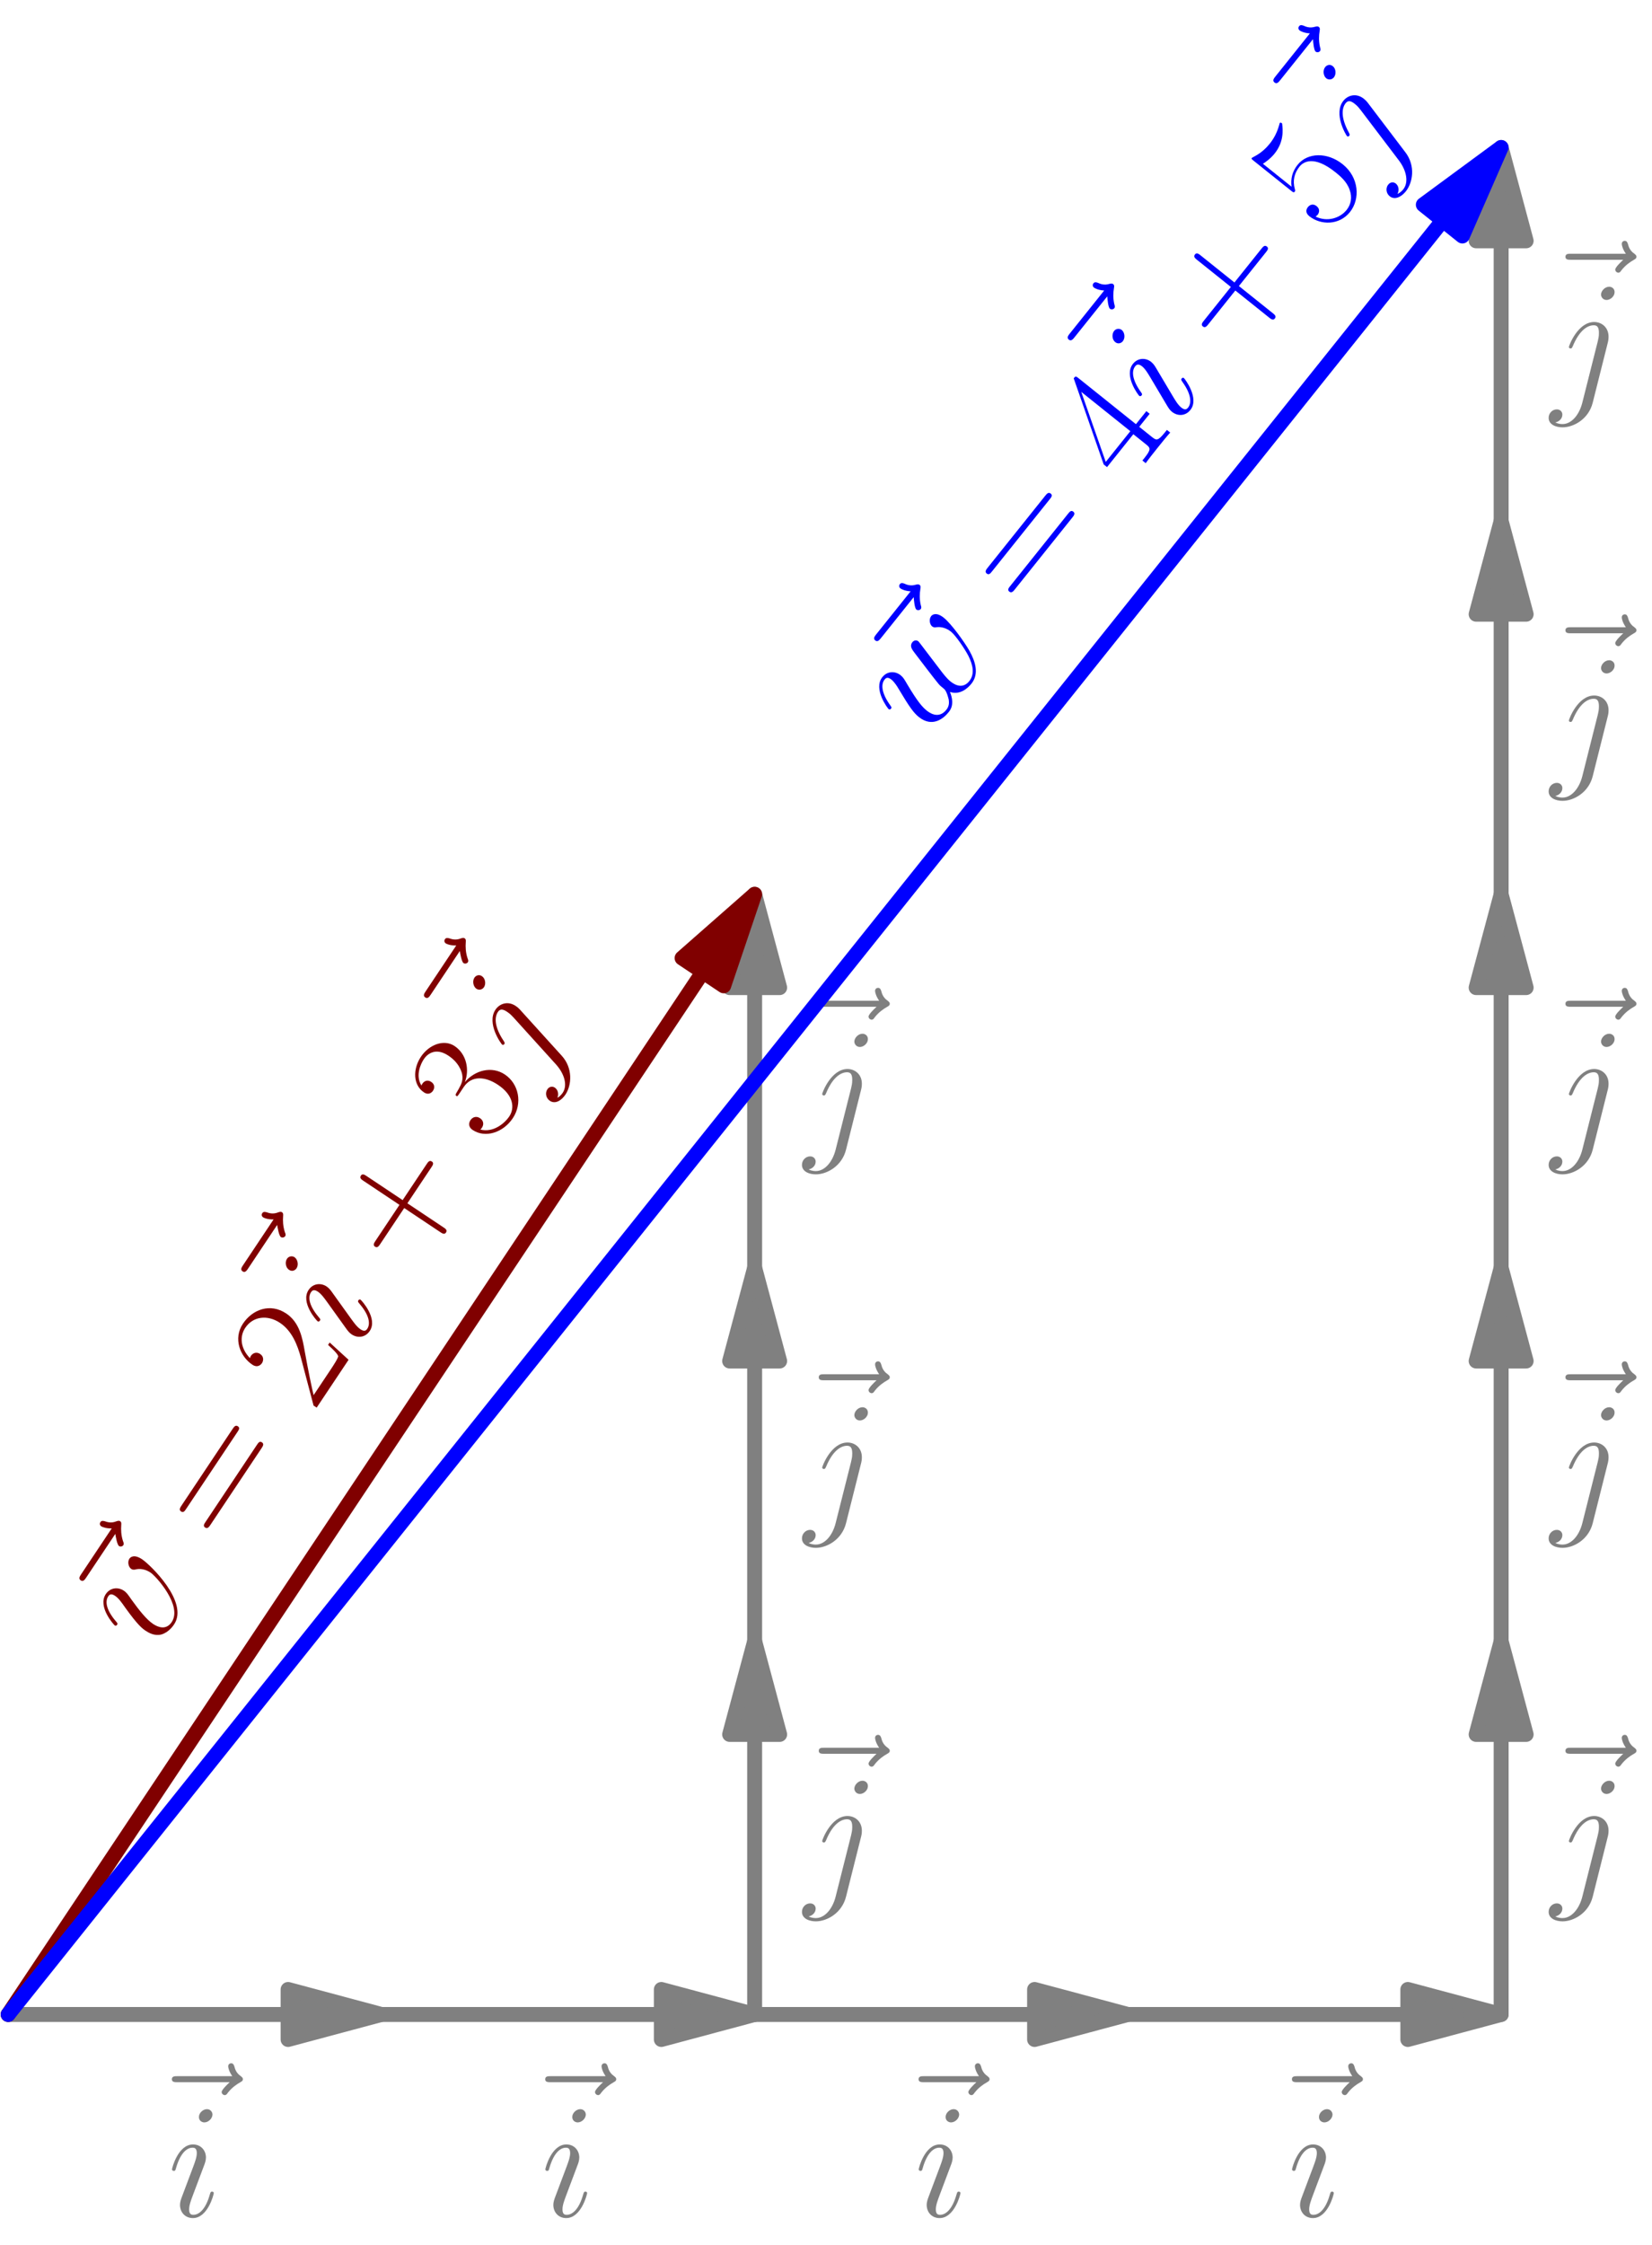 <?xml version='1.0' encoding='UTF-8'?>
<!-- This file was generated by dvisvgm 1.15.1 -->
<svg height='340.757pt' version='1.1' viewBox='56.621 54.06 250.857 340.757' width='250.857pt' xmlns='http://www.w3.org/2000/svg' xmlns:xlink='http://www.w3.org/1999/xlink'>
<defs>
<path d='M7.015 -3.545C7.015 -3.668 6.916 -3.768 6.767 -3.768C6.544 -3.768 6.519 -3.693 6.395 -3.272C5.751 -1.016 4.734 -0.248 3.916 -0.248C3.619 -0.248 3.272 -0.322 3.272 -1.066C3.272 -1.735 3.569 -2.479 3.842 -3.222L5.577 -7.833C5.651 -8.031 5.825 -8.477 5.825 -8.948C5.825 -9.989 5.081 -10.931 3.867 -10.931C1.586 -10.931 0.669 -7.337 0.669 -7.139C0.669 -7.04 0.768 -6.916 0.942 -6.916C1.165 -6.916 1.19 -7.015 1.289 -7.362C1.884 -9.444 2.826 -10.435 3.792 -10.435C4.016 -10.435 4.437 -10.411 4.437 -9.617C4.437 -8.973 4.115 -8.155 3.916 -7.61L2.181 -2.999C2.033 -2.603 1.884 -2.206 1.884 -1.76C1.884 -0.644 2.652 0.248 3.842 0.248C6.122 0.248 7.015 -3.371 7.015 -3.545ZM6.816 -15.467C6.816 -15.839 6.519 -16.285 5.974 -16.285C5.404 -16.285 4.759 -15.74 4.759 -15.095C4.759 -14.476 5.28 -14.277 5.577 -14.277C6.246 -14.277 6.816 -14.922 6.816 -15.467Z' id='g0-105'/>
<path d='M8.675 -7.857C8.775 -8.254 8.775 -8.601 8.775 -8.7C8.775 -10.138 7.709 -10.931 6.593 -10.931C4.09 -10.931 2.751 -7.312 2.751 -7.139C2.751 -7.015 2.851 -6.916 2.999 -6.916C3.198 -6.916 3.222 -7.015 3.346 -7.263C4.338 -9.667 5.577 -10.435 6.519 -10.435C7.04 -10.435 7.312 -10.163 7.312 -9.295C7.312 -8.7 7.238 -8.452 7.139 -8.006L4.784 1.339C4.313 3.173 3.148 4.561 1.785 4.561C1.686 4.561 1.165 4.561 0.694 4.313C1.289 4.189 1.76 3.718 1.76 3.123C1.76 2.727 1.462 2.33 0.917 2.33C0.273 2.33 -0.322 2.875 -0.322 3.619C-0.322 4.635 0.768 5.057 1.785 5.057C3.495 5.057 5.751 3.792 6.37 1.314L8.675 -7.857ZM9.692 -15.467C9.692 -16.087 9.171 -16.285 8.874 -16.285C8.205 -16.285 7.634 -15.641 7.634 -15.095C7.634 -14.723 7.932 -14.277 8.477 -14.277C9.047 -14.277 9.692 -14.823 9.692 -15.467Z' id='g0-106'/>
<path d='M11.328 -9.27C11.328 -10.832 10.534 -10.931 10.336 -10.931C9.741 -10.931 9.196 -10.336 9.196 -9.84C9.196 -9.543 9.37 -9.37 9.469 -9.27C9.717 -9.047 10.361 -8.378 10.361 -7.089C10.361 -6.048 8.874 -0.248 5.899 -0.248C4.387 -0.248 4.09 -1.512 4.09 -2.429C4.09 -3.668 4.66 -5.404 5.329 -7.188C5.726 -8.205 5.825 -8.452 5.825 -8.948C5.825 -9.989 5.081 -10.931 3.867 -10.931C1.586 -10.931 0.669 -7.337 0.669 -7.139C0.669 -7.04 0.768 -6.916 0.942 -6.916C1.165 -6.916 1.19 -7.015 1.289 -7.362C1.884 -9.493 2.851 -10.435 3.792 -10.435C4.016 -10.435 4.437 -10.435 4.437 -9.617C4.437 -8.973 4.164 -8.254 3.792 -7.312C2.603 -4.139 2.603 -3.371 2.603 -2.776C2.603 -2.231 2.677 -1.215 3.445 -0.521C4.338 0.248 5.577 0.248 5.8 0.248C9.915 0.248 11.328 -7.857 11.328 -9.27Z' id='g0-118'/>
<path d='M8.527 -1.512C9.072 -0.025 10.609 0.248 11.551 0.248C13.435 0.248 14.55 -1.388 15.244 -3.098C15.814 -4.536 16.731 -7.808 16.731 -9.27C16.731 -10.782 15.963 -10.931 15.74 -10.931C15.145 -10.931 14.6 -10.336 14.6 -9.84C14.6 -9.543 14.773 -9.37 14.897 -9.27C15.12 -9.047 15.765 -8.378 15.765 -7.089C15.765 -6.246 15.07 -3.916 14.55 -2.751C13.856 -1.239 12.939 -0.248 11.65 -0.248C10.262 -0.248 9.816 -1.289 9.816 -2.429C9.816 -3.148 10.039 -4.016 10.138 -4.437L11.179 -8.601C11.303 -9.097 11.526 -9.964 11.526 -10.063C11.526 -10.435 11.229 -10.683 10.857 -10.683C10.138 -10.683 9.964 -10.063 9.816 -9.469C9.568 -8.502 8.527 -4.313 8.428 -3.768C8.328 -3.346 8.328 -3.074 8.328 -2.528C8.328 -1.933 7.535 -0.991 7.51 -0.942C7.238 -0.669 6.841 -0.248 6.073 -0.248C4.115 -0.248 4.115 -2.107 4.115 -2.528C4.115 -3.321 4.288 -4.412 5.404 -7.362C5.701 -8.13 5.825 -8.452 5.825 -8.948C5.825 -9.989 5.081 -10.931 3.867 -10.931C1.586 -10.931 0.669 -7.337 0.669 -7.139C0.669 -7.04 0.768 -6.916 0.942 -6.916C1.165 -6.916 1.19 -7.015 1.289 -7.362C1.909 -9.543 2.875 -10.435 3.792 -10.435C4.04 -10.435 4.437 -10.411 4.437 -9.617C4.437 -9.493 4.437 -8.973 4.016 -7.882C2.851 -4.784 2.603 -3.768 2.603 -2.826C2.603 -0.223 4.734 0.248 5.998 0.248C6.42 0.248 7.535 0.248 8.527 -1.512Z' id='g0-119'/>
<path d='M13.261 -14.798C12.964 -14.525 12.046 -13.658 12.046 -13.311C12.046 -13.063 12.27 -12.84 12.518 -12.84C12.741 -12.84 12.84 -12.988 13.013 -13.236C13.608 -13.98 14.277 -14.451 14.847 -14.773C15.095 -14.922 15.269 -14.996 15.269 -15.269C15.269 -15.492 15.07 -15.616 14.922 -15.74C14.228 -16.211 14.054 -16.88 13.98 -17.177C13.905 -17.376 13.831 -17.673 13.484 -17.673C13.335 -17.673 13.038 -17.574 13.038 -17.202C13.038 -16.979 13.187 -16.384 13.658 -15.715H5.329C4.908 -15.715 4.486 -15.715 4.486 -15.244C4.486 -14.798 4.933 -14.798 5.329 -14.798H13.261Z' id='g0-126'/>
<path d='M9.345 -5.751H15.913C16.26 -5.751 16.682 -5.751 16.682 -6.172C16.682 -6.618 16.285 -6.618 15.913 -6.618H9.345V-13.187C9.345 -13.534 9.345 -13.955 8.923 -13.955C8.477 -13.955 8.477 -13.559 8.477 -13.187V-6.618H1.909C1.562 -6.618 1.14 -6.618 1.14 -6.197C1.14 -5.751 1.537 -5.751 1.909 -5.751H8.477V0.818C8.477 1.165 8.477 1.586 8.899 1.586C9.345 1.586 9.345 1.19 9.345 0.818V-5.751Z' id='g1-43'/>
<path d='M10.336 -3.842H9.89C9.642 -2.082 9.444 -1.785 9.345 -1.636C9.221 -1.438 7.436 -1.438 7.089 -1.438H2.33C3.222 -2.404 4.957 -4.164 7.064 -6.197C8.576 -7.634 10.336 -9.32 10.336 -11.774C10.336 -14.699 8.006 -16.384 5.404 -16.384C2.677 -16.384 1.016 -13.98 1.016 -11.749C1.016 -10.782 1.735 -10.658 2.033 -10.658C2.28 -10.658 3.024 -10.807 3.024 -11.675C3.024 -12.443 2.38 -12.666 2.033 -12.666C1.884 -12.666 1.735 -12.641 1.636 -12.592C2.107 -14.699 3.545 -15.74 5.057 -15.74C7.213 -15.74 8.626 -14.03 8.626 -11.774C8.626 -9.617 7.362 -7.758 5.949 -6.147L1.016 -0.57V0H9.741L10.336 -3.842Z' id='g1-50'/>
<path d='M5.478 -8.428C7.684 -8.428 8.651 -6.519 8.651 -4.313C8.651 -1.339 7.064 -0.198 5.627 -0.198C4.313 -0.198 2.181 -0.843 1.512 -2.751C1.636 -2.702 1.76 -2.702 1.884 -2.702C2.479 -2.702 2.925 -3.098 2.925 -3.743C2.925 -4.462 2.38 -4.784 1.884 -4.784C1.462 -4.784 0.818 -4.586 0.818 -3.668C0.818 -1.388 3.049 0.397 5.676 0.397C8.428 0.397 10.534 -1.76 10.534 -4.288C10.534 -6.692 8.552 -8.428 6.197 -8.7C8.081 -9.097 9.89 -10.782 9.89 -13.038C9.89 -14.971 7.932 -16.384 5.701 -16.384C3.445 -16.384 1.462 -14.996 1.462 -13.013C1.462 -12.146 2.107 -11.997 2.429 -11.997C2.95 -11.997 3.396 -12.319 3.396 -12.964S2.95 -13.93 2.429 -13.93C2.33 -13.93 2.206 -13.93 2.107 -13.881C2.826 -15.517 4.784 -15.814 5.651 -15.814S8.155 -15.393 8.155 -13.013C8.155 -12.319 8.056 -11.08 7.213 -9.989C6.469 -9.022 5.627 -8.973 4.809 -8.899C4.685 -8.899 4.115 -8.849 4.016 -8.849C3.842 -8.824 3.743 -8.799 3.743 -8.626S3.768 -8.428 4.263 -8.428H5.478Z' id='g1-51'/>
<path d='M8.328 -16.037C8.328 -16.558 8.304 -16.582 7.857 -16.582L0.496 -4.858V-4.214H6.891V-1.785C6.891 -0.892 6.841 -0.644 5.106 -0.644H4.635V0C5.428 -0.05 6.767 -0.05 7.61 -0.05S9.791 -0.05 10.584 0V-0.644H10.113C8.378 -0.644 8.328 -0.892 8.328 -1.785V-4.214H10.857V-4.858H8.328V-16.037ZM6.965 -14.401V-4.858H0.991L6.965 -14.401Z' id='g1-52'/>
<path d='M2.826 -14.5C3.074 -14.401 4.09 -14.079 5.131 -14.079C7.436 -14.079 8.7 -15.318 9.419 -16.037C9.419 -16.235 9.419 -16.36 9.27 -16.36C9.246 -16.36 9.196 -16.36 8.998 -16.26C8.13 -15.889 7.114 -15.591 5.875 -15.591C5.131 -15.591 4.016 -15.69 2.801 -16.235C2.528 -16.36 2.479 -16.36 2.454 -16.36C2.33 -16.36 2.305 -16.335 2.305 -15.839V-8.651C2.305 -8.205 2.305 -8.081 2.553 -8.081C2.677 -8.081 2.727 -8.13 2.851 -8.304C3.644 -9.419 4.734 -9.89 5.974 -9.89C6.841 -9.89 8.7 -9.345 8.7 -5.106C8.7 -4.313 8.7 -2.875 7.957 -1.735C7.337 -0.719 6.37 -0.198 5.304 -0.198C3.668 -0.198 2.008 -1.339 1.562 -3.247C1.661 -3.222 1.859 -3.173 1.958 -3.173C2.28 -3.173 2.9 -3.346 2.9 -4.115C2.9 -4.784 2.429 -5.057 1.958 -5.057C1.388 -5.057 1.016 -4.71 1.016 -4.016C1.016 -1.859 2.727 0.397 5.354 0.397C7.907 0.397 10.336 -1.809 10.336 -5.007C10.336 -7.981 8.403 -10.287 5.998 -10.287C4.734 -10.287 3.668 -9.816 2.826 -8.923V-14.5Z' id='g1-53'/>
<path d='M15.938 -7.957C16.31 -7.957 16.682 -7.957 16.682 -8.378C16.682 -8.824 16.26 -8.824 15.839 -8.824H1.983C1.562 -8.824 1.14 -8.824 1.14 -8.378C1.14 -7.957 1.512 -7.957 1.884 -7.957H15.938ZM15.839 -3.545C16.26 -3.545 16.682 -3.545 16.682 -3.991C16.682 -4.412 16.31 -4.412 15.938 -4.412H1.884C1.512 -4.412 1.14 -4.412 1.14 -3.991C1.14 -3.545 1.562 -3.545 1.983 -3.545H15.839Z' id='g1-61'/>
</defs>
<g id='page1'>
<g transform='matrix(0.996 0 0 0.996 57.859 359.833)'>
<path d='M 42.679 0L 0 0' fill='none' stroke='#808080' stroke-linecap='round' stroke-linejoin='round' stroke-miterlimit='10.037' stroke-width='2.276'/>
</g>
<g transform='matrix(0.996 0 0 0.996 57.859 359.833)'>
<path d='M 56.906 0L 42.679 -3.812L 42.679 3.812L 56.906 0Z' fill='#808080'/>
</g>
<g transform='matrix(0.996 0 0 0.996 57.859 359.833)'>
<path d='M 56.906 0L 42.679 -3.812L 42.679 3.812L 56.906 0Z' fill='none' stroke='#808080' stroke-linecap='round' stroke-linejoin='round' stroke-miterlimit='10.037' stroke-width='2.276'/>
</g><g fill='#808080'>
<use x='78.235' xlink:href='#g0-126' y='384.913'/>
<use x='82.069' xlink:href='#g0-105' y='390.491'/>
<use x='134.928' xlink:href='#g0-126' y='384.913'/>
<use x='138.762' xlink:href='#g0-105' y='390.491'/>
<use x='191.621' xlink:href='#g0-126' y='384.913'/>
<use x='195.455' xlink:href='#g0-105' y='390.491'/>
<use x='248.314' xlink:href='#g0-126' y='384.913'/>
<use x='252.148' xlink:href='#g0-105' y='390.491'/>
<use x='176.464' xlink:href='#g0-126' y='335.062'/>
<use x='178.721' xlink:href='#g0-106' y='340.64'/>
<use x='176.464' xlink:href='#g0-126' y='278.369'/>
<use x='178.721' xlink:href='#g0-106' y='283.947'/>
<use x='176.464' xlink:href='#g0-126' y='221.676'/>
<use x='178.721' xlink:href='#g0-106' y='227.254'/>
<use x='289.85' xlink:href='#g0-126' y='335.062'/>
<use x='292.106' xlink:href='#g0-106' y='340.64'/>
<use x='289.85' xlink:href='#g0-126' y='278.369'/>
<use x='292.106' xlink:href='#g0-106' y='283.947'/>
<use x='289.85' xlink:href='#g0-126' y='221.676'/>
<use x='292.106' xlink:href='#g0-106' y='227.254'/>
<use x='289.85' xlink:href='#g0-126' y='164.983'/>
<use x='292.106' xlink:href='#g0-106' y='170.561'/>
<use x='289.85' xlink:href='#g0-126' y='108.29'/>
<use x='292.106' xlink:href='#g0-106' y='113.868'/>
</g>

<g transform='matrix(0.996 0 0 0.996 57.859 359.833)'>
<path d='M 99.585 0L 56.906 0' fill='none' stroke='#808080' stroke-linecap='round' stroke-linejoin='round' stroke-miterlimit='10.037' stroke-width='2.276'/>
</g>
<g transform='matrix(0.996 0 0 0.996 57.859 359.833)'>
<path d='M 113.811 0L 99.585 -3.812L 99.585 3.812L 113.811 0Z' fill='#808080'/>
</g>
<g transform='matrix(0.996 0 0 0.996 57.859 359.833)'>
<path d='M 113.811 0L 99.585 -3.812L 99.585 3.812L 113.811 0Z' fill='none' stroke='#808080' stroke-linecap='round' stroke-linejoin='round' stroke-miterlimit='10.037' stroke-width='2.276'/>
</g>
<g transform='matrix(0.996 0 0 0.996 57.859 359.833)'>
<path d='M 156.49 0L 113.811 0' fill='none' stroke='#808080' stroke-linecap='round' stroke-linejoin='round' stroke-miterlimit='10.037' stroke-width='2.276'/>
</g>
<g transform='matrix(0.996 0 0 0.996 57.859 359.833)'>
<path d='M 170.717 0L 156.49 -3.812L 156.49 3.812L 170.717 0Z' fill='#808080'/>
</g>
<g transform='matrix(0.996 0 0 0.996 57.859 359.833)'>
<path d='M 170.717 0L 156.49 -3.812L 156.49 3.812L 170.717 0Z' fill='none' stroke='#808080' stroke-linecap='round' stroke-linejoin='round' stroke-miterlimit='10.037' stroke-width='2.276'/>
</g>
<g transform='matrix(0.996 0 0 0.996 57.859 359.833)'>
<path d='M 213.396 0L 170.717 0' fill='none' stroke='#808080' stroke-linecap='round' stroke-linejoin='round' stroke-miterlimit='10.037' stroke-width='2.276'/>
</g>
<g transform='matrix(0.996 0 0 0.996 57.859 359.833)'>
<path d='M 227.622 0L 213.396 -3.812L 213.396 3.812L 227.622 0Z' fill='#808080'/>
</g>
<g transform='matrix(0.996 0 0 0.996 57.859 359.833)'>
<path d='M 227.622 0L 213.396 -3.812L 213.396 3.812L 227.622 0Z' fill='none' stroke='#808080' stroke-linecap='round' stroke-linejoin='round' stroke-miterlimit='10.037' stroke-width='2.276'/>
</g>
<g transform='matrix(0.996 0 0 0.996 57.859 359.833)'>
<path d='M 113.811 -42.679L 113.811 0' fill='none' stroke='#808080' stroke-linecap='round' stroke-linejoin='round' stroke-miterlimit='10.037' stroke-width='2.276'/>
</g>
<g transform='matrix(0.996 0 0 0.996 57.859 359.833)'>
<path d='M 113.811 -56.906L 109.999 -42.679L 117.623 -42.679L 113.811 -56.906Z' fill='#808080'/>
</g>
<g transform='matrix(0.996 0 0 0.996 57.859 359.833)'>
<path d='M 113.811 -56.906L 109.999 -42.679L 117.623 -42.679L 113.811 -56.906Z' fill='none' stroke='#808080' stroke-linecap='round' stroke-linejoin='round' stroke-miterlimit='10.037' stroke-width='2.276'/>
</g>
<g transform='matrix(0.996 0 0 0.996 57.859 359.833)'>
<path d='M 113.811 -99.585L 113.811 -56.906' fill='none' stroke='#808080' stroke-linecap='round' stroke-linejoin='round' stroke-miterlimit='10.037' stroke-width='2.276'/>
</g>
<g transform='matrix(0.996 0 0 0.996 57.859 359.833)'>
<path d='M 113.811 -113.811L 109.999 -99.585L 117.623 -99.585L 113.811 -113.811Z' fill='#808080'/>
</g>
<g transform='matrix(0.996 0 0 0.996 57.859 359.833)'>
<path d='M 113.811 -113.811L 109.999 -99.585L 117.623 -99.585L 113.811 -113.811Z' fill='none' stroke='#808080' stroke-linecap='round' stroke-linejoin='round' stroke-miterlimit='10.037' stroke-width='2.276'/>
</g>
<g transform='matrix(0.996 0 0 0.996 57.859 359.833)'>
<path d='M 113.811 -156.49L 113.811 -113.811' fill='none' stroke='#808080' stroke-linecap='round' stroke-linejoin='round' stroke-miterlimit='10.037' stroke-width='2.276'/>
</g>
<g transform='matrix(0.996 0 0 0.996 57.859 359.833)'>
<path d='M 113.811 -170.717L 109.999 -156.49L 117.623 -156.49L 113.811 -170.717Z' fill='#808080'/>
</g>
<g transform='matrix(0.996 0 0 0.996 57.859 359.833)'>
<path d='M 113.811 -170.717L 109.999 -156.49L 117.623 -156.49L 113.811 -170.717Z' fill='none' stroke='#808080' stroke-linecap='round' stroke-linejoin='round' stroke-miterlimit='10.037' stroke-width='2.276'/>
</g>
<g transform='matrix(0.996 0 0 0.996 57.859 359.833)'>
<path d='M 227.622 -42.679L 227.622 0' fill='none' stroke='#808080' stroke-linecap='round' stroke-linejoin='round' stroke-miterlimit='10.037' stroke-width='2.276'/>
</g>
<g transform='matrix(0.996 0 0 0.996 57.859 359.833)'>
<path d='M 227.622 -56.906L 223.81 -42.679L 231.434 -42.679L 227.622 -56.906Z' fill='#808080'/>
</g>
<g transform='matrix(0.996 0 0 0.996 57.859 359.833)'>
<path d='M 227.622 -56.906L 223.81 -42.679L 231.434 -42.679L 227.622 -56.906Z' fill='none' stroke='#808080' stroke-linecap='round' stroke-linejoin='round' stroke-miterlimit='10.037' stroke-width='2.276'/>
</g>
<g transform='matrix(0.996 0 0 0.996 57.859 359.833)'>
<path d='M 227.622 -99.585L 227.622 -56.906' fill='none' stroke='#808080' stroke-linecap='round' stroke-linejoin='round' stroke-miterlimit='10.037' stroke-width='2.276'/>
</g>
<g transform='matrix(0.996 0 0 0.996 57.859 359.833)'>
<path d='M 227.622 -113.811L 223.81 -99.585L 231.434 -99.585L 227.622 -113.811Z' fill='#808080'/>
</g>
<g transform='matrix(0.996 0 0 0.996 57.859 359.833)'>
<path d='M 227.622 -113.811L 223.81 -99.585L 231.434 -99.585L 227.622 -113.811Z' fill='none' stroke='#808080' stroke-linecap='round' stroke-linejoin='round' stroke-miterlimit='10.037' stroke-width='2.276'/>
</g>
<g transform='matrix(0.996 0 0 0.996 57.859 359.833)'>
<path d='M 227.622 -156.49L 227.622 -113.811' fill='none' stroke='#808080' stroke-linecap='round' stroke-linejoin='round' stroke-miterlimit='10.037' stroke-width='2.276'/>
</g>
<g transform='matrix(0.996 0 0 0.996 57.859 359.833)'>
<path d='M 227.622 -170.717L 223.81 -156.49L 231.434 -156.49L 227.622 -170.717Z' fill='#808080'/>
</g>
<g transform='matrix(0.996 0 0 0.996 57.859 359.833)'>
<path d='M 227.622 -170.717L 223.81 -156.49L 231.434 -156.49L 227.622 -170.717Z' fill='none' stroke='#808080' stroke-linecap='round' stroke-linejoin='round' stroke-miterlimit='10.037' stroke-width='2.276'/>
</g>
<g transform='matrix(0.996 0 0 0.996 57.859 359.833)'>
<path d='M 227.622 -213.396L 227.622 -170.717' fill='none' stroke='#808080' stroke-linecap='round' stroke-linejoin='round' stroke-miterlimit='10.037' stroke-width='2.276'/>
</g>
<g transform='matrix(0.996 0 0 0.996 57.859 359.833)'>
<path d='M 227.622 -227.622L 223.81 -213.396L 231.434 -213.396L 227.622 -227.622Z' fill='#808080'/>
</g>
<g transform='matrix(0.996 0 0 0.996 57.859 359.833)'>
<path d='M 227.622 -227.622L 223.81 -213.396L 231.434 -213.396L 227.622 -227.622Z' fill='none' stroke='#808080' stroke-linecap='round' stroke-linejoin='round' stroke-miterlimit='10.037' stroke-width='2.276'/>
</g>
<g transform='matrix(0.996 0 0 0.996 57.859 359.833)'>
<path d='M 227.622 -270.301L 227.622 -227.622' fill='none' stroke='#808080' stroke-linecap='round' stroke-linejoin='round' stroke-miterlimit='10.037' stroke-width='2.276'/>
</g>
<g transform='matrix(0.996 0 0 0.996 57.859 359.833)'>
<path d='M 227.622 -284.528L 223.81 -270.301L 231.434 -270.301L 227.622 -284.528Z' fill='#808080'/>
</g>
<g transform='matrix(0.996 0 0 0.996 57.859 359.833)'>
<path d='M 227.622 -284.528L 223.81 -270.301L 231.434 -270.301L 227.622 -284.528Z' fill='none' stroke='#808080' stroke-linecap='round' stroke-linejoin='round' stroke-miterlimit='10.037' stroke-width='2.276'/>
</g>
<g transform='matrix(0.996 0 0 0.996 57.859 359.833)'>
<path d='M 105.92 -158.879L 0 0' fill='none' stroke='#800000' stroke-linecap='round' stroke-linejoin='round' stroke-miterlimit='10.037' stroke-width='2.276'/>
</g>
<g transform='matrix(0.996 0 0 0.996 57.859 359.833)'>
<path d='M 113.811 -170.717L 102.748 -160.994L 109.091 -156.765L 113.811 -170.717Z' fill='#800000'/>
</g>
<g transform='matrix(0.996 0 0 0.996 57.859 359.833)'>
<path d='M 113.811 -170.717L 102.748 -160.994L 109.091 -156.765L 113.811 -170.717Z' fill='none' stroke='#800000' stroke-linecap='round' stroke-linejoin='round' stroke-miterlimit='10.037' stroke-width='2.276'/>
</g><g fill='#800000' transform='matrix(0.555 -0.832 0.832 0.555 -175.538 210.906)'>
<use x='62.066' xlink:href='#g0-126' y='264.631'/>
<use x='63.055' xlink:href='#g0-118' y='264.631'/>
<use x='82.563' xlink:href='#g1-61' y='264.631'/>
<use x='107.224' xlink:href='#g1-50' y='264.631'/>
<use x='114.715' xlink:href='#g0-126' y='259.053'/>
<use x='118.549' xlink:href='#g0-105' y='264.631'/>
<use x='132.337' xlink:href='#g1-43' y='264.631'/>
<use x='155.621' xlink:href='#g1-51' y='264.631'/>
<use x='164.691' xlink:href='#g0-126' y='259.053'/>
<use x='166.947' xlink:href='#g0-106' y='264.631'/>
</g>

<g transform='matrix(0.996 0 0 0.996 57.859 359.833)'>
<path d='M 218.735 -273.419L 0 0' fill='none' stroke='#0000ff' stroke-linecap='round' stroke-linejoin='round' stroke-miterlimit='10.037' stroke-width='2.276'/>
</g>
<g transform='matrix(0.996 0 0 0.996 57.859 359.833)'>
<path d='M 227.622 -284.528L 215.758 -275.8L 221.712 -271.037L 227.622 -284.528Z' fill='#0000ff'/>
</g>
<g transform='matrix(0.996 0 0 0.996 57.859 359.833)'>
<path d='M 227.622 -284.528L 215.758 -275.8L 221.712 -271.037L 227.622 -284.528Z' fill='none' stroke='#0000ff' stroke-linecap='round' stroke-linejoin='round' stroke-miterlimit='10.037' stroke-width='2.276'/>
</g><g fill='#0000ff' transform='matrix(0.625 -0.781 0.781 0.625 -11.911 230.654)'>
<use x='183.303' xlink:href='#g0-126' y='122.898'/>
<use x='180.246' xlink:href='#g0-119' y='122.898'/>
<use x='205.148' xlink:href='#g1-61' y='122.898'/>
<use x='229.809' xlink:href='#g1-52' y='122.898'/>
<use x='237.3' xlink:href='#g0-126' y='117.321'/>
<use x='241.134' xlink:href='#g0-105' y='122.898'/>
<use x='254.922' xlink:href='#g1-43' y='122.898'/>
<use x='278.206' xlink:href='#g1-53' y='122.898'/>
<use x='287.275' xlink:href='#g0-126' y='117.321'/>
<use x='289.532' xlink:href='#g0-106' y='122.898'/>
</g>
</g>
</svg>
